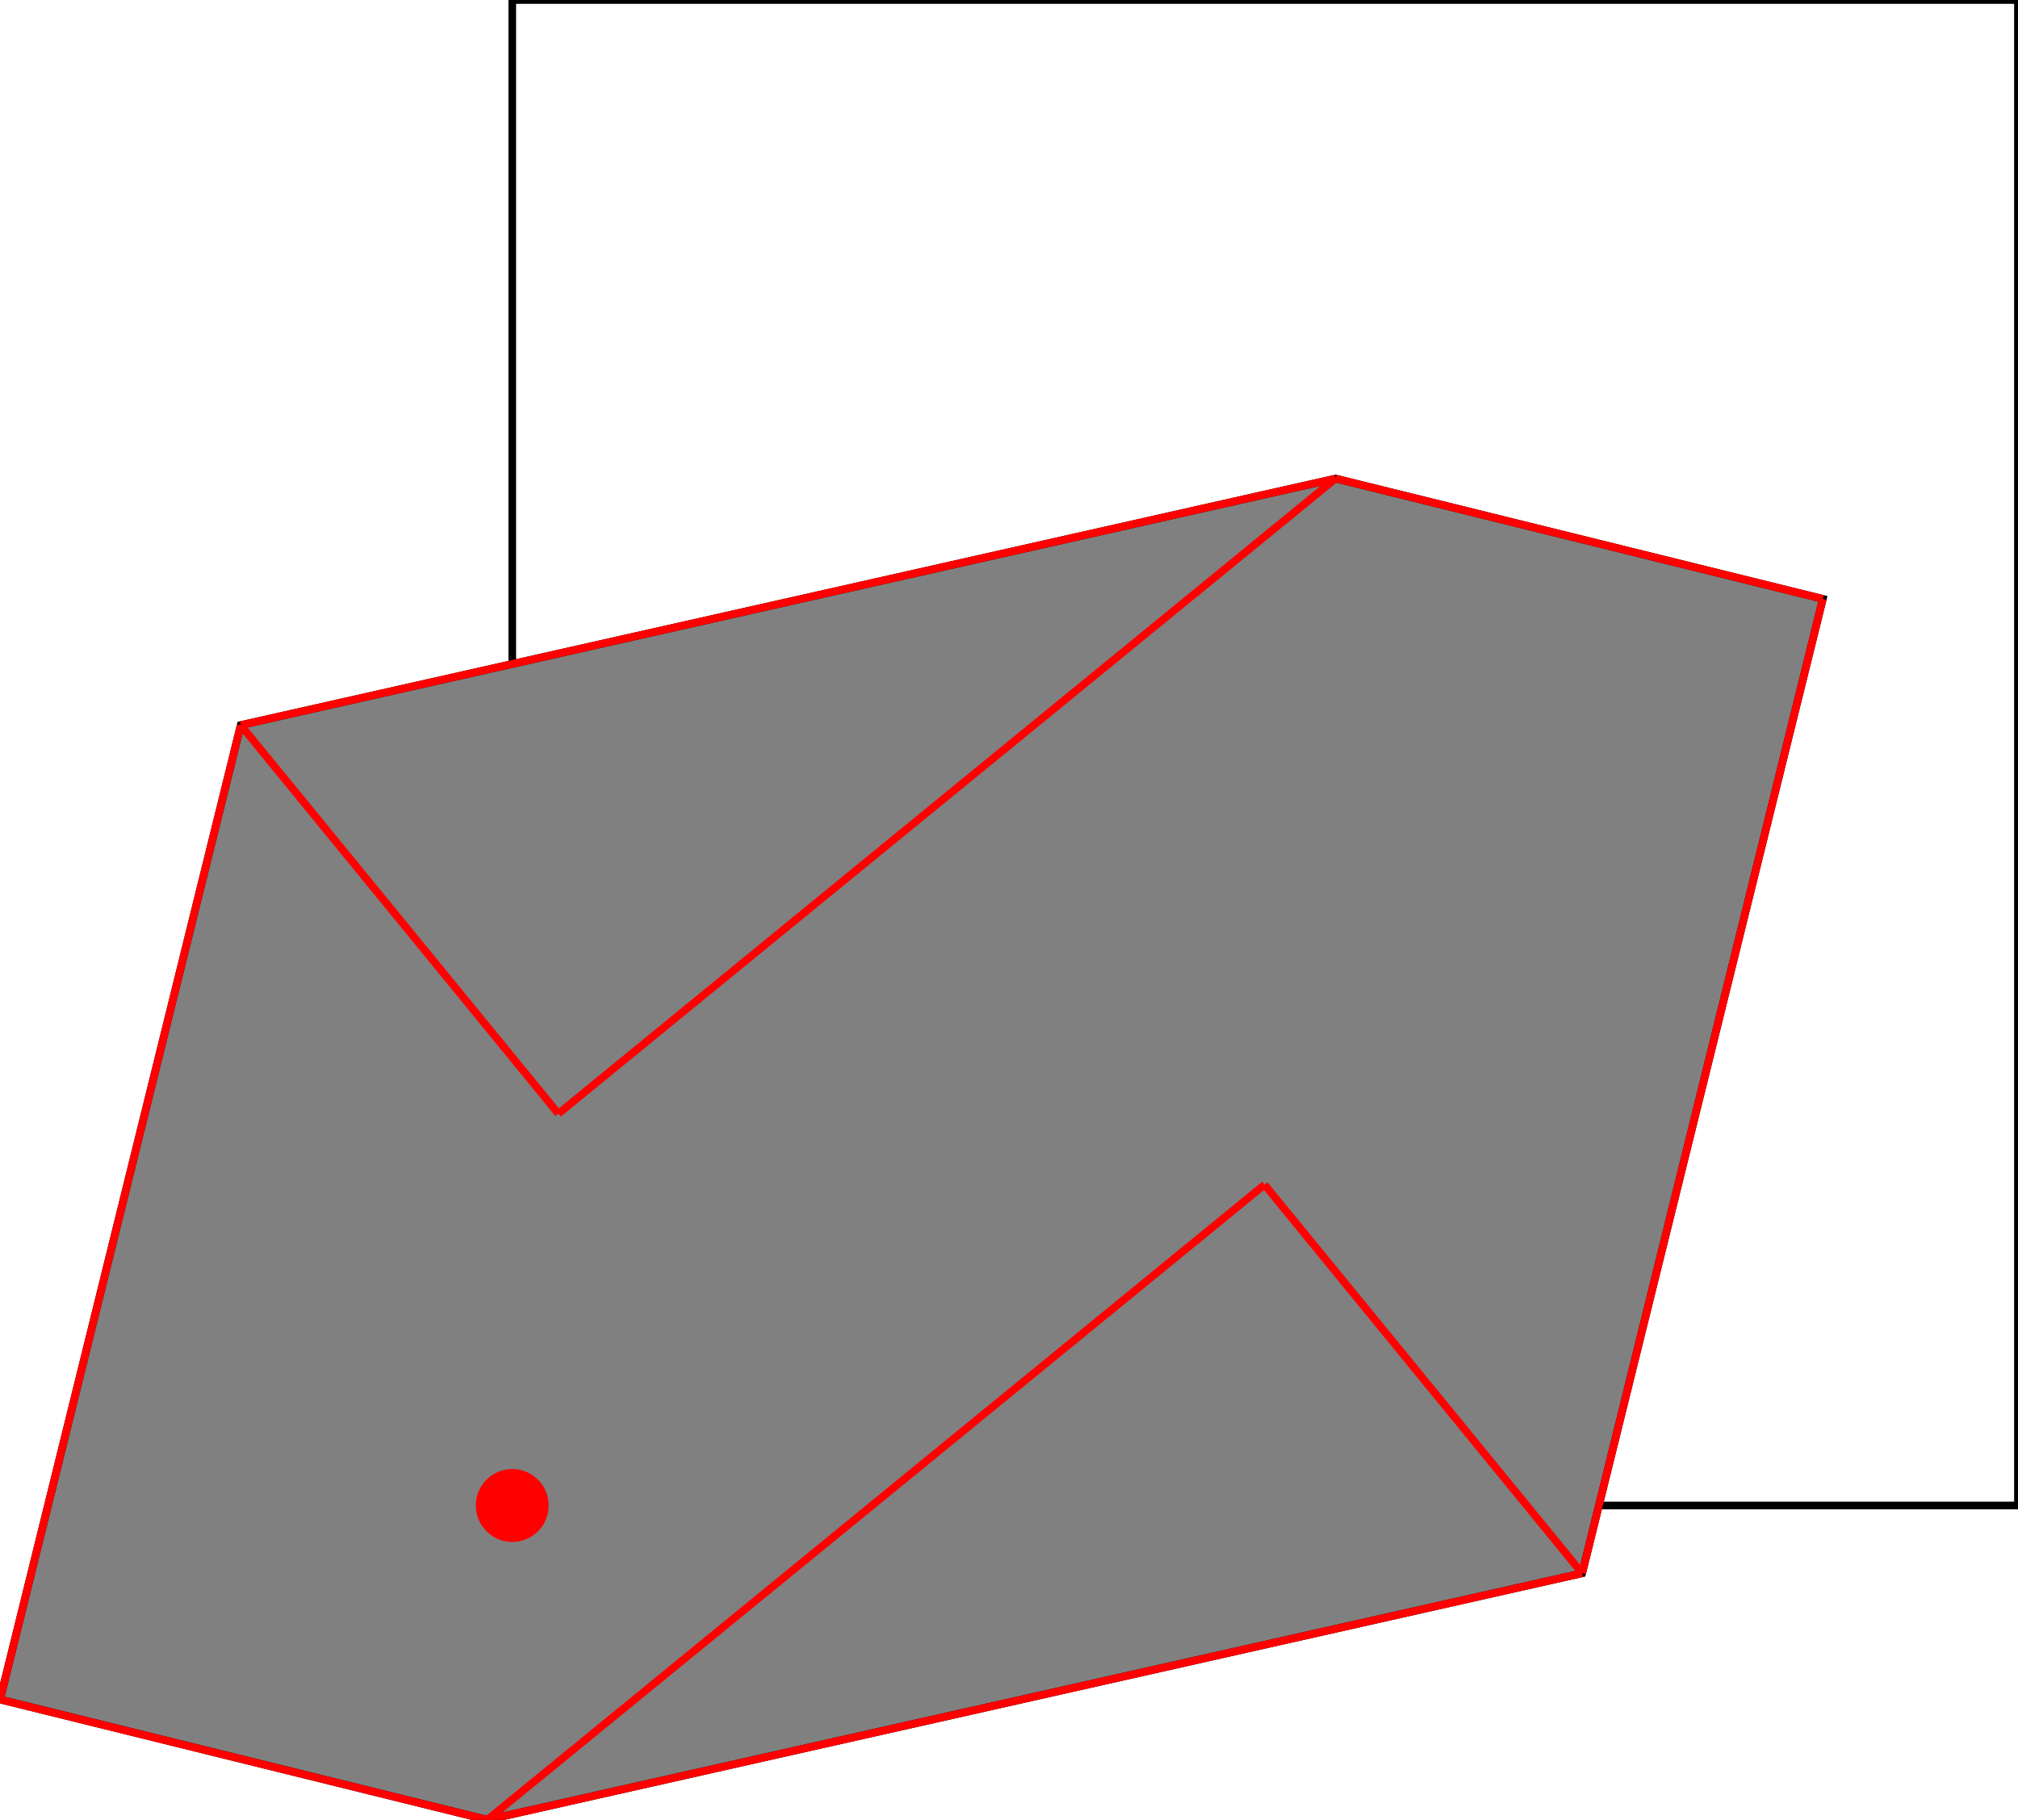 <?xml version="1.0" encoding="UTF-8"?>
<!DOCTYPE svg PUBLIC "-//W3C//DTD SVG 1.1//EN"
    "http://www.w3.org/Graphics/SVG/1.1/DTD/svg11.dtd"><svg xmlns="http://www.w3.org/2000/svg" height="450.977" stroke-opacity="1" viewBox="0 0 500 451" font-size="1" width="500" xmlns:xlink="http://www.w3.org/1999/xlink" stroke="rgb(0,0,0)" version="1.1"><defs></defs><g stroke-linejoin="miter" stroke-opacity="1.0" fill-opacity="0.0" stroke="rgb(0,0,0)" stroke-width="1.899" fill="rgb(0,0,0)" stroke-linecap="butt" stroke-miterlimit="10.0"><path d="M 500,373.085 l -0,-373.085 h -373.085 l -0,373.085 Z"/></g><g stroke-linejoin="miter" stroke-opacity="1.0" fill-opacity="1.0" stroke="rgb(0,0,0)" stroke-width="1.899" fill="rgb(128,128,128)" stroke-linecap="butt" stroke-miterlimit="10.0"><path d="M 120.734,450.977 l 271.286,-61.098 l 59.636,-241.468 l -120.734,-29.818 l -271.286,61.098 l -59.636,241.468 l 120.734,29.818 Z"/></g><g stroke-linejoin="miter" stroke-opacity="1.0" fill-opacity="1.0" stroke="rgb(0,0,0)" stroke-width="0.0" fill="rgb(255,0,0)" stroke-linecap="butt" stroke-miterlimit="10.0"><path d="M 135.948,373.085 c 0,-4.989 -4.044,-9.033 -9.033 -9.033c -4.989,-0 -9.033,4.044 -9.033 9.033c -0,4.989 4.044,9.033 9.033 9.033c 4.989,0 9.033,-4.044 9.033 -9.033Z"/></g><g stroke-linejoin="miter" stroke-opacity="1.0" fill-opacity="0.0" stroke="rgb(255,0,0)" stroke-width="1.899" fill="rgb(0,0,0)" stroke-linecap="butt" stroke-miterlimit="10.0"><path d="M 451.657,148.411 l -120.734,-29.818 "/></g><g stroke-linejoin="miter" stroke-opacity="1.0" fill-opacity="0.0" stroke="rgb(255,0,0)" stroke-width="1.899" fill="rgb(0,0,0)" stroke-linecap="butt" stroke-miterlimit="10.0"><path d="M 59.636,179.69 l 271.286,-61.098 "/></g><g stroke-linejoin="miter" stroke-opacity="1.0" fill-opacity="0.0" stroke="rgb(255,0,0)" stroke-width="1.899" fill="rgb(0,0,0)" stroke-linecap="butt" stroke-miterlimit="10.0"><path d="M 392.021,389.879 l -78.697,-96.295 "/></g><g stroke-linejoin="miter" stroke-opacity="1.0" fill-opacity="0.0" stroke="rgb(255,0,0)" stroke-width="1.899" fill="rgb(0,0,0)" stroke-linecap="butt" stroke-miterlimit="10.0"><path d="M 138.333,275.985 l 192.59,-157.393 "/></g><g stroke-linejoin="miter" stroke-opacity="1.0" fill-opacity="0.0" stroke="rgb(255,0,0)" stroke-width="1.899" fill="rgb(0,0,0)" stroke-linecap="butt" stroke-miterlimit="10.0"><path d="M 138.333,275.985 l -78.697,-96.295 "/></g><g stroke-linejoin="miter" stroke-opacity="1.0" fill-opacity="0.0" stroke="rgb(255,0,0)" stroke-width="1.899" fill="rgb(0,0,0)" stroke-linecap="butt" stroke-miterlimit="10.0"><path d="M 0,421.159 l 59.636,-241.468 "/></g><g stroke-linejoin="miter" stroke-opacity="1.0" fill-opacity="0.0" stroke="rgb(255,0,0)" stroke-width="1.899" fill="rgb(0,0,0)" stroke-linecap="butt" stroke-miterlimit="10.0"><path d="M 120.734,450.977 l 192.59,-157.393 "/></g><g stroke-linejoin="miter" stroke-opacity="1.0" fill-opacity="0.0" stroke="rgb(255,0,0)" stroke-width="1.899" fill="rgb(0,0,0)" stroke-linecap="butt" stroke-miterlimit="10.0"><path d="M 392.021,389.879 l 59.636,-241.468 "/></g><g stroke-linejoin="miter" stroke-opacity="1.0" fill-opacity="0.0" stroke="rgb(255,0,0)" stroke-width="1.899" fill="rgb(0,0,0)" stroke-linecap="butt" stroke-miterlimit="10.0"><path d="M 120.734,450.977 l 271.286,-61.098 "/></g><g stroke-linejoin="miter" stroke-opacity="1.0" fill-opacity="0.0" stroke="rgb(255,0,0)" stroke-width="1.899" fill="rgb(0,0,0)" stroke-linecap="butt" stroke-miterlimit="10.0"><path d="M 120.734,450.977 l -120.734,-29.818 "/></g></svg>